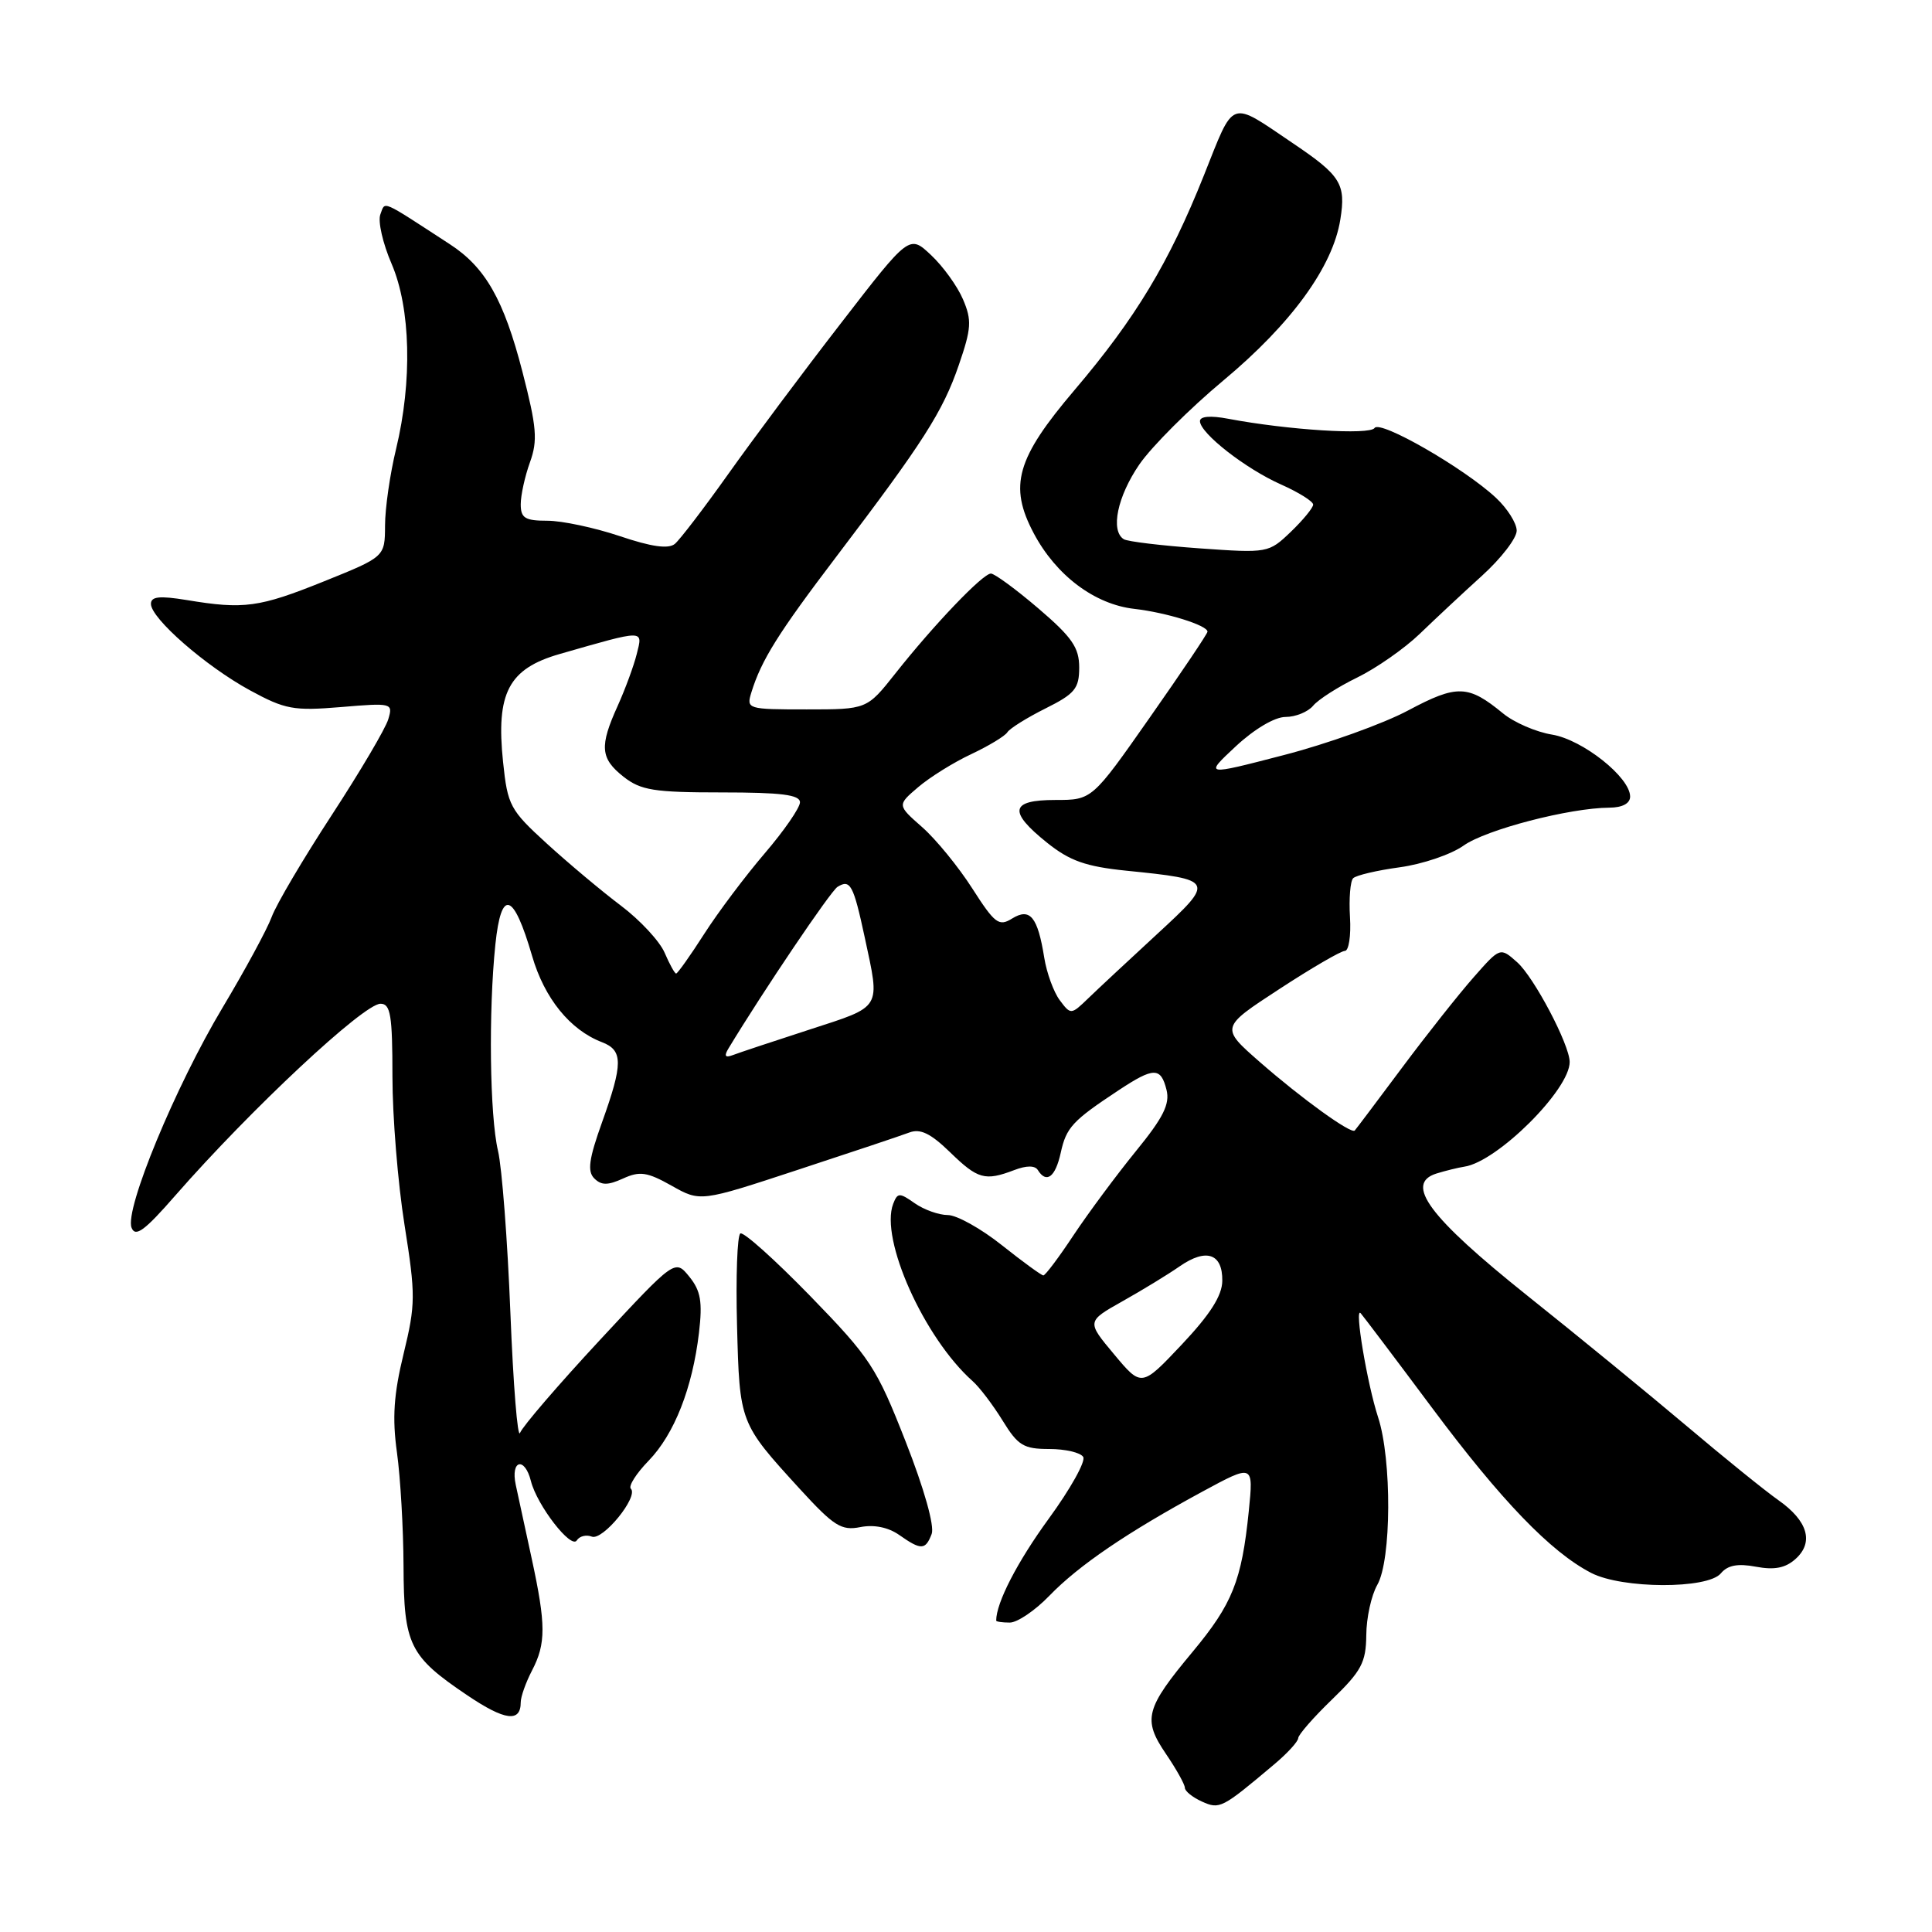 <?xml version="1.0" encoding="UTF-8" standalone="no"?>
<!DOCTYPE svg PUBLIC "-//W3C//DTD SVG 1.1//EN" "http://www.w3.org/Graphics/SVG/1.1/DTD/svg11.dtd" >
<svg xmlns="http://www.w3.org/2000/svg" xmlns:xlink="http://www.w3.org/1999/xlink" version="1.1" viewBox="0 0 256 256">
 <g >
 <path fill="currentColor"
d=" M 168.81 233.81 C 170.57 232.34 172.01 230.76 172.02 230.31 C 172.03 229.87 174.05 227.55 176.52 225.17 C 180.40 221.42 181.00 220.28 181.04 216.67 C 181.05 214.38 181.71 211.38 182.50 210.00 C 184.38 206.72 184.44 193.40 182.60 187.78 C 181.16 183.37 179.44 173.11 180.29 174.00 C 180.55 174.28 184.80 179.90 189.72 186.50 C 198.92 198.84 205.47 205.64 210.84 208.42 C 214.94 210.54 226.27 210.58 228.02 208.48 C 228.92 207.40 230.25 207.14 232.68 207.60 C 235.14 208.06 236.59 207.77 237.93 206.56 C 240.38 204.35 239.54 201.51 235.63 198.77 C 233.91 197.56 228.45 193.15 223.50 188.96 C 218.55 184.78 209.03 176.98 202.33 171.64 C 189.35 161.26 186.07 156.85 190.33 155.50 C 191.53 155.13 193.19 154.72 194.03 154.59 C 198.39 153.95 208.02 144.37 207.99 140.71 C 207.97 138.41 203.27 129.49 201.03 127.50 C 198.78 125.50 198.78 125.50 195.26 129.50 C 193.32 131.70 189.04 137.10 185.76 141.50 C 182.48 145.90 179.67 149.63 179.51 149.80 C 179.04 150.31 172.45 145.55 166.94 140.73 C 161.71 136.15 161.71 136.15 169.48 131.08 C 173.76 128.28 177.68 126.00 178.20 126.00 C 178.72 126.00 179.03 123.99 178.88 121.53 C 178.73 119.08 178.92 116.75 179.30 116.37 C 179.69 115.98 182.46 115.33 185.47 114.92 C 188.48 114.51 192.29 113.22 193.94 112.04 C 196.91 109.93 207.96 107.05 213.25 107.02 C 214.98 107.01 216.00 106.46 216.00 105.55 C 216.00 103.00 209.71 98.01 205.66 97.34 C 203.54 97.00 200.62 95.73 199.16 94.53 C 194.54 90.73 193.08 90.68 186.60 94.13 C 183.29 95.90 175.85 98.57 170.08 100.06 C 159.57 102.79 159.57 102.79 163.75 98.89 C 166.21 96.60 168.91 95.00 170.34 95.00 C 171.67 95.00 173.31 94.33 173.99 93.52 C 174.66 92.70 177.30 91.01 179.85 89.77 C 182.40 88.52 186.11 85.92 188.11 84.00 C 190.10 82.08 193.81 78.61 196.36 76.30 C 198.91 73.99 200.99 71.29 200.97 70.30 C 200.96 69.31 199.72 67.36 198.22 65.96 C 194.01 62.03 182.86 55.62 182.14 56.71 C 181.51 57.67 170.65 56.98 162.75 55.49 C 160.40 55.04 159.00 55.16 159.00 55.80 C 159.00 57.39 165.04 62.11 169.75 64.20 C 172.09 65.24 174.00 66.44 174.00 66.86 C 174.00 67.28 172.67 68.90 171.04 70.47 C 168.10 73.28 167.99 73.30 158.95 72.66 C 153.93 72.30 149.41 71.76 148.91 71.45 C 147.11 70.33 148.06 65.78 150.97 61.54 C 152.61 59.16 157.62 54.15 162.12 50.40 C 171.12 42.89 176.60 35.35 177.60 29.09 C 178.36 24.37 177.67 23.27 171.36 19.01 C 162.81 13.24 163.63 12.95 159.51 23.27 C 154.90 34.82 150.48 42.15 142.40 51.66 C 134.67 60.75 133.64 64.37 136.98 70.67 C 139.94 76.25 145.05 80.09 150.32 80.68 C 154.57 81.17 160.00 82.86 160.00 83.70 C 160.00 83.96 156.56 89.08 152.35 95.08 C 144.70 106.00 144.70 106.00 139.85 106.00 C 133.85 106.00 133.56 107.51 138.75 111.67 C 141.75 114.07 143.86 114.82 149.23 115.37 C 160.99 116.56 161.04 116.66 153.28 123.81 C 149.55 127.25 145.46 131.06 144.20 132.28 C 141.92 134.48 141.88 134.48 140.42 132.53 C 139.61 131.44 138.69 128.91 138.37 126.91 C 137.50 121.48 136.49 120.24 134.11 121.71 C 132.36 122.80 131.82 122.39 128.83 117.72 C 127.00 114.86 124.01 111.20 122.19 109.60 C 118.87 106.68 118.87 106.68 121.69 104.28 C 123.23 102.97 126.39 101.00 128.71 99.92 C 131.02 98.83 133.17 97.53 133.48 97.03 C 133.79 96.53 136.06 95.11 138.52 93.88 C 142.43 91.93 143.00 91.24 143.00 88.44 C 143.00 85.81 142.05 84.43 137.59 80.62 C 134.62 78.08 131.78 76.00 131.30 76.00 C 130.23 76.00 123.76 82.76 118.63 89.25 C 114.87 94.00 114.87 94.00 106.87 94.00 C 99.03 94.00 98.88 93.95 99.56 91.75 C 100.88 87.47 103.10 83.92 110.84 73.73 C 122.32 58.62 124.92 54.56 127.04 48.39 C 128.72 43.51 128.79 42.44 127.60 39.66 C 126.86 37.92 124.95 35.28 123.37 33.80 C 120.49 31.09 120.49 31.09 111.45 42.80 C 106.47 49.23 99.76 58.22 96.52 62.78 C 93.29 67.33 90.09 71.51 89.42 72.07 C 88.57 72.77 86.33 72.46 82.13 71.04 C 78.79 69.92 74.47 69.00 72.53 69.00 C 69.57 69.00 69.00 68.65 69.00 66.82 C 69.00 65.62 69.55 63.12 70.22 61.26 C 71.27 58.36 71.12 56.61 69.22 49.24 C 66.76 39.71 64.31 35.42 59.62 32.37 C 50.29 26.30 51.08 26.64 50.40 28.41 C 50.05 29.31 50.72 32.25 51.89 34.96 C 54.42 40.84 54.65 50.51 52.48 59.50 C 51.68 62.80 51.02 67.36 51.02 69.64 C 51.00 73.78 51.00 73.78 42.91 77.04 C 34.34 80.49 32.32 80.77 24.75 79.51 C 21.13 78.92 20.00 79.04 20.00 80.02 C 20.00 81.94 27.26 88.28 33.12 91.47 C 37.79 94.01 38.90 94.21 45.18 93.69 C 51.95 93.12 52.09 93.16 51.45 95.30 C 51.10 96.51 47.73 102.22 43.96 108.00 C 40.19 113.78 36.60 119.85 36.00 121.50 C 35.39 123.15 32.46 128.55 29.50 133.50 C 23.24 143.96 16.50 160.25 17.43 162.67 C 17.93 163.98 19.15 163.09 23.23 158.41 C 33.22 146.99 48.19 133.00 50.42 133.00 C 51.75 133.00 52.00 134.51 52.00 142.63 C 52.00 147.93 52.72 156.78 53.60 162.30 C 55.08 171.63 55.07 172.82 53.48 179.38 C 52.17 184.75 51.96 187.89 52.60 192.47 C 53.06 195.79 53.45 202.55 53.47 207.50 C 53.51 217.97 54.24 219.46 61.94 224.65 C 66.91 228.00 69.00 228.26 69.00 225.56 C 69.00 224.83 69.67 222.94 70.49 221.36 C 72.36 217.78 72.35 215.29 70.45 206.50 C 69.61 202.65 68.66 198.26 68.34 196.75 C 67.63 193.45 69.53 192.98 70.35 196.25 C 71.16 199.47 75.69 205.32 76.43 204.11 C 76.78 203.55 77.67 203.32 78.42 203.61 C 79.88 204.17 84.65 198.31 83.59 197.26 C 83.25 196.91 84.30 195.25 85.94 193.56 C 89.35 190.04 91.75 183.94 92.62 176.59 C 93.10 172.48 92.85 171.04 91.34 169.17 C 89.45 166.84 89.45 166.84 79.48 177.57 C 73.99 183.48 69.24 189.01 68.91 189.86 C 68.59 190.72 68.01 183.56 67.63 173.96 C 67.25 164.36 66.51 154.70 65.99 152.50 C 64.89 147.85 64.72 133.99 65.64 125.14 C 66.42 117.68 68.04 118.20 70.51 126.68 C 72.14 132.28 75.53 136.47 79.75 138.09 C 82.57 139.17 82.57 140.91 79.77 148.72 C 78.03 153.57 77.81 155.21 78.74 156.14 C 79.68 157.08 80.53 157.08 82.56 156.16 C 84.77 155.15 85.75 155.29 88.99 157.11 C 92.80 159.26 92.80 159.26 105.65 155.03 C 112.72 152.71 119.39 150.48 120.47 150.07 C 121.94 149.51 123.30 150.17 125.87 152.66 C 129.57 156.26 130.51 156.52 134.40 155.04 C 136.02 154.42 137.14 154.42 137.52 155.04 C 138.66 156.87 139.84 155.98 140.55 152.76 C 141.29 149.38 142.10 148.51 148.23 144.46 C 152.88 141.39 153.81 141.38 154.57 144.41 C 155.04 146.29 154.15 148.08 150.50 152.55 C 147.93 155.71 144.23 160.70 142.27 163.64 C 140.32 166.59 138.51 169.00 138.25 169.00 C 138.00 169.00 135.53 167.20 132.76 165.00 C 130.00 162.80 126.77 161.00 125.59 161.00 C 124.41 161.00 122.44 160.30 121.21 159.44 C 119.18 158.01 118.93 158.02 118.35 159.52 C 116.57 164.17 122.43 177.26 128.87 183.00 C 129.80 183.82 131.59 186.19 132.86 188.25 C 134.88 191.54 135.64 192.00 139.02 192.00 C 141.15 192.00 143.17 192.47 143.53 193.05 C 143.89 193.62 141.83 197.31 138.96 201.24 C 134.80 206.95 132.00 212.37 132.00 214.74 C 132.00 214.88 132.81 215.00 133.80 215.00 C 134.80 215.00 137.16 213.40 139.05 211.44 C 142.95 207.41 149.36 203.05 159.30 197.66 C 166.10 193.98 166.10 193.98 165.47 200.24 C 164.53 209.47 163.31 212.52 158.03 218.87 C 151.76 226.40 151.39 227.82 154.48 232.38 C 155.87 234.42 157.00 236.45 157.00 236.89 C 157.00 237.33 158.01 238.15 159.25 238.71 C 161.62 239.78 161.90 239.63 168.81 233.81 Z  M 123.45 203.26 C 123.85 202.22 122.46 197.27 120.00 191.01 C 116.15 181.19 115.33 179.93 107.37 171.74 C 102.68 166.92 98.51 163.18 98.10 163.44 C 97.69 163.69 97.49 169.17 97.66 175.60 C 98.00 188.59 97.99 188.54 105.96 197.27 C 110.49 202.22 111.48 202.85 113.99 202.35 C 115.81 201.99 117.69 202.37 119.15 203.39 C 122.05 205.43 122.63 205.41 123.45 203.26 Z  M 147.62 179.45 C 143.98 175.10 143.98 175.10 148.74 172.42 C 151.36 170.95 154.77 168.87 156.32 167.79 C 159.84 165.35 162.01 166.10 161.96 169.72 C 161.94 171.68 160.35 174.17 156.60 178.15 C 151.26 183.81 151.26 183.81 147.62 179.45 Z  M 96.53 138.92 C 101.19 131.22 110.06 118.08 110.98 117.51 C 112.67 116.47 113.08 117.23 114.58 124.20 C 116.64 133.81 116.96 133.27 107.25 136.43 C 102.44 137.99 97.86 139.51 97.09 139.81 C 96.08 140.19 95.92 139.93 96.53 138.92 Z  M 88.07 126.25 C 87.43 124.74 84.82 121.92 82.27 120.00 C 79.72 118.08 75.31 114.38 72.46 111.78 C 67.58 107.33 67.26 106.73 66.66 100.98 C 65.70 91.82 67.38 88.61 74.16 86.66 C 85.52 83.40 85.19 83.40 84.38 86.63 C 83.99 88.21 82.85 91.30 81.86 93.50 C 79.41 98.90 79.54 100.49 82.63 102.93 C 84.92 104.72 86.66 105.00 95.63 105.00 C 103.51 105.00 106.00 105.31 106.00 106.31 C 106.00 107.03 103.90 110.07 101.34 113.06 C 98.78 116.05 95.16 120.86 93.31 123.75 C 91.46 126.64 89.78 129.00 89.59 129.00 C 89.40 129.00 88.72 127.76 88.07 126.25 Z "/>
</g>
</svg>